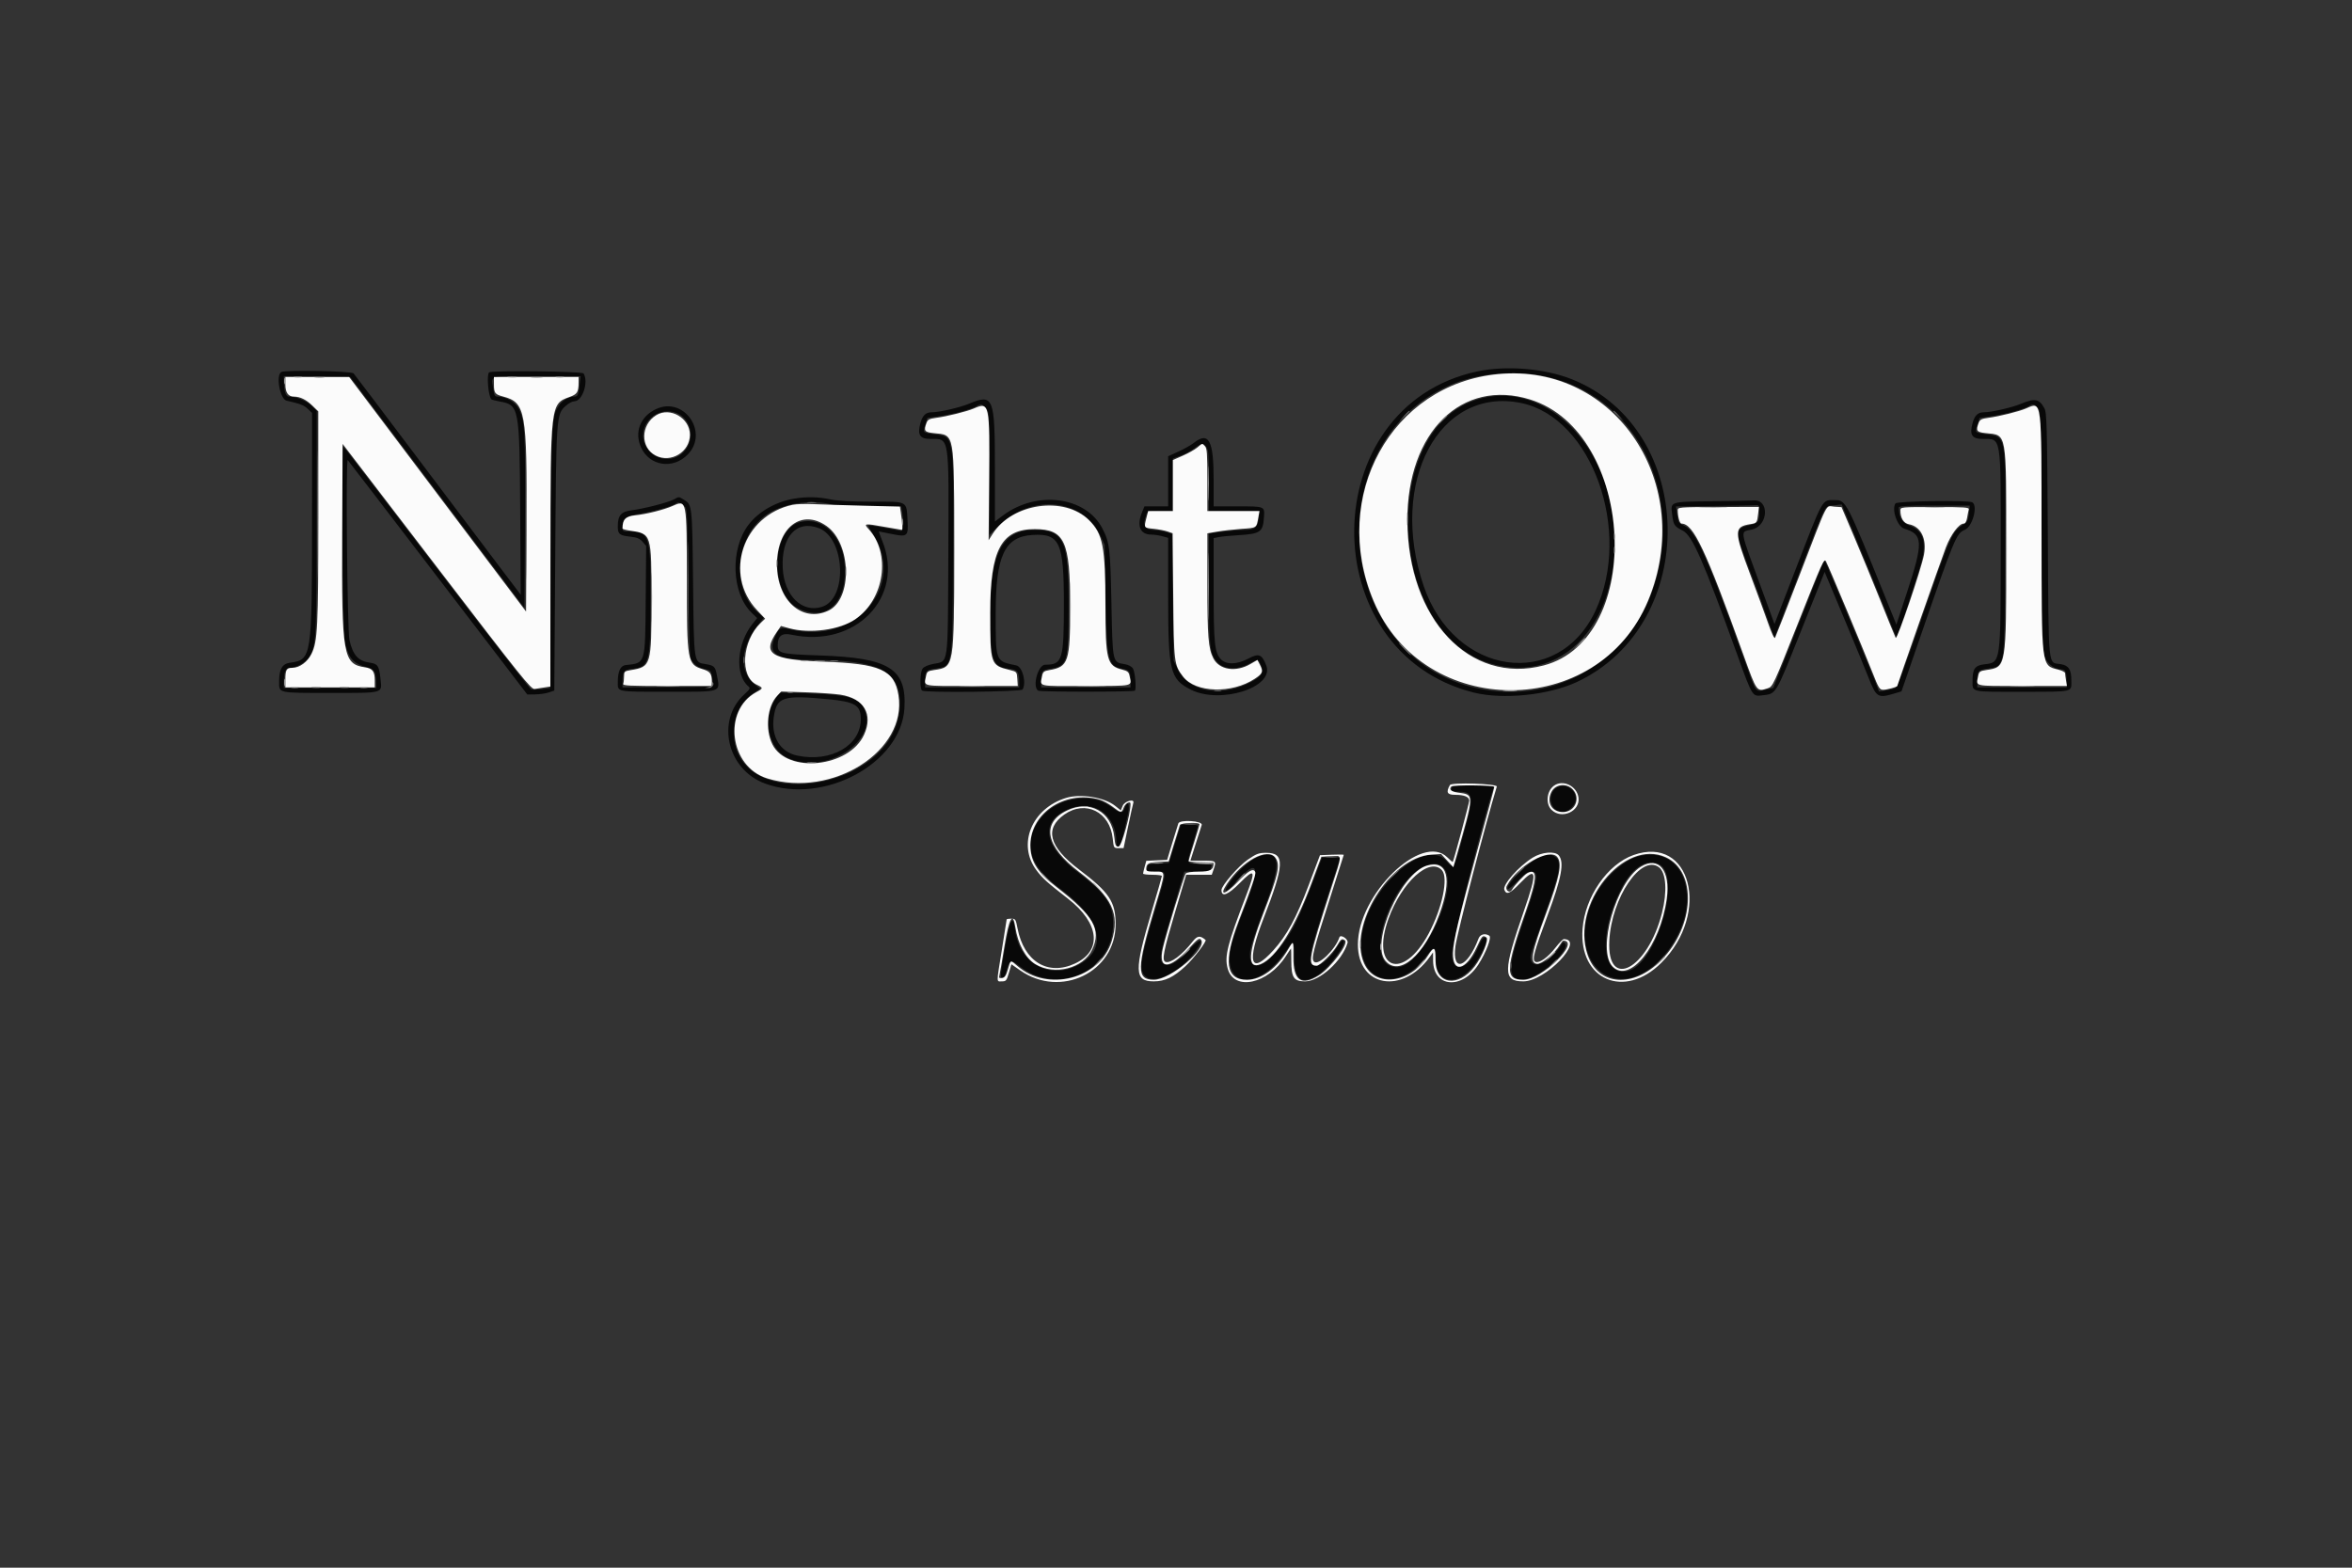 <svg id="svg" version="1.1" xmlns="http://www.w3.org/2000/svg" xmlns:xlink="http://www.w3.org/1999/xlink" width="400" height="266.667" viewBox="0, 0, 400,266.667"><rect x="0" y="0" width="400" height="266.667" fill="#333333" stroke="none"/><g id="svgg"><path id="path0" d="M251.200 63.189 C 223.672 69.079,223.215 110.896,250.603 117.795 C 255.575 119.047,263.366 118.257,268.165 116.013 C 289.162 106.196,288.630 73.021,267.339 64.517 C 262.698 62.663,256.170 62.126,251.200 63.189 M47.848 63.280 C 46.862 63.831,47.611 67.903,48.745 68.158 C 51.059 68.678,51.672 68.914,52.333 69.540 L 53.067 70.233 53.065 88.517 C 53.062 111.912,53.012 112.234,49.314 112.730 C 47.997 112.906,47.467 113.828,47.467 115.938 C 47.467 117.938,47.146 117.867,56.154 117.867 C 65.451 117.867,64.974 118.002,64.707 115.449 C 64.479 113.266,64.237 112.902,62.900 112.723 C 60.932 112.459,60.015 111.445,59.431 108.889 C 59.058 107.251,58.779 77.877,59.141 78.267 C 59.277 78.413,66.204 87.443,74.533 98.333 L 89.678 118.133 91.039 118.118 C 91.787 118.110,92.820 117.960,93.333 117.785 L 94.267 117.467 94.422 95.200 C 94.595 70.491,94.596 70.482,96.251 69.003 C 96.704 68.598,97.343 68.265,97.671 68.263 C 99.058 68.253,100.148 64.954,99.239 63.521 C 99.010 63.159,83.765 62.984,83.195 63.336 C 82.732 63.622,83.036 67.392,83.564 67.920 C 83.644 67.999,84.284 68.169,84.988 68.297 C 88.289 68.896,88.356 69.247,88.467 86.647 L 88.559 101.161 85.139 96.647 C 83.258 94.165,76.935 85.773,71.088 78.000 C 65.242 70.227,60.312 63.708,60.134 63.514 C 59.764 63.112,48.531 62.898,47.848 63.280 M261.942 63.864 C 276.468 66.397,285.377 80.795,282.143 96.513 C 279.050 111.548,264.954 120.562,250.320 116.863 C 226.357 110.807,224.265 74.445,247.347 65.204 C 251.467 63.555,257.167 63.031,261.942 63.864 M74.383 83.784 L 89.200 103.435 89.276 88.718 C 89.354 73.375,89.255 71.537,88.236 69.541 C 87.666 68.422,86.092 67.484,84.770 67.473 C 84.144 67.467,84.055 67.340,83.903 66.229 C 83.564 63.758,82.769 64.000,91.237 64.000 L 98.740 64.000 98.563 65.503 C 98.353 67.290,98.264 67.467,97.571 67.467 C 96.774 67.467,95.602 68.154,95.105 68.913 C 93.777 70.939,93.766 71.134,93.665 94.849 L 93.569 117.032 92.122 117.213 C 91.326 117.312,90.512 117.331,90.311 117.254 C 90.111 117.177,82.893 107.894,74.271 96.624 C 65.648 85.354,58.482 76.013,58.345 75.867 C 57.979 75.473,58.250 107.520,58.626 109.149 C 59.280 111.974,60.077 112.898,62.360 113.477 C 63.681 113.812,63.893 114.169,63.968 116.178 L 64.000 117.024 56.133 117.024 L 48.267 117.024 48.267 116.145 C 48.267 114.305,48.548 113.600,49.282 113.600 C 50.348 113.600,52.097 112.626,52.619 111.742 C 53.781 109.776,53.857 108.352,53.862 88.613 L 53.867 69.892 52.922 68.975 C 52.039 68.117,50.398 67.467,49.117 67.467 C 48.591 67.467,48.276 66.450,48.270 64.728 L 48.267 63.989 53.916 64.061 L 59.565 64.133 74.383 83.784 M251.537 67.862 C 234.492 72.644,235.843 107.419,253.282 112.806 C 266.785 116.977,277.114 103.824,274.020 86.400 C 271.721 73.456,261.534 65.057,251.537 67.862 M164.800 68.675 C 163.230 69.332,159.732 70.133,158.430 70.133 C 157.449 70.133,156.901 70.658,156.545 71.942 C 155.982 73.969,156.425 74.667,158.273 74.667 C 161.502 74.667,161.381 73.878,161.282 94.181 C 161.187 113.752,161.373 112.415,158.682 112.940 C 157.852 113.102,157.128 113.422,156.907 113.725 C 156.464 114.330,156.398 117.218,156.821 117.480 C 157.429 117.856,173.653 117.678,173.897 117.293 C 174.609 116.170,173.897 113.401,172.840 113.186 C 169.270 112.460,169.333 112.620,169.333 104.324 C 169.333 94.522,170.857 91.281,175.600 90.996 C 180.236 90.716,180.933 92.242,180.933 102.667 C 180.933 112.299,180.699 113.067,177.757 113.067 C 176.524 113.067,175.512 116.836,176.570 117.489 C 176.930 117.712,192.782 117.707,193.004 117.484 C 193.295 117.194,193.036 114.266,192.670 113.704 C 192.446 113.361,191.897 113.076,191.263 112.974 C 189.187 112.642,189.223 112.804,189.020 102.706 C 188.832 93.311,188.711 92.298,187.496 89.922 C 184.697 84.446,176.311 83.349,170.542 87.703 L 169.200 88.716 169.200 79.491 C 169.200 67.553,168.949 66.937,164.800 68.675 M343.733 68.675 C 342.164 69.332,338.665 70.133,337.364 70.133 C 336.382 70.133,335.835 70.658,335.478 71.942 C 334.915 73.969,335.358 74.667,337.207 74.667 C 340.396 74.667,340.268 73.887,340.260 93.306 C 340.253 112.934,340.288 112.683,337.487 112.999 C 335.893 113.178,335.467 113.765,335.467 115.777 C 335.467 117.790,334.980 117.680,343.880 117.671 C 352.790 117.661,352.267 117.780,352.267 115.777 C 352.267 113.880,351.822 113.192,350.455 112.973 C 348.250 112.621,348.417 114.294,348.267 90.972 C 348.144 71.860,348.097 70.201,347.664 69.408 C 346.815 67.855,346.038 67.710,343.733 68.675 M258.720 68.559 C 270.731 71.046,277.644 90.369,271.351 103.867 C 264.992 117.506,247.355 114.983,242.124 99.685 C 236.073 81.991,244.775 65.672,258.720 68.559 M167.714 69.503 C 168.252 70.186,168.267 70.488,168.267 80.604 L 168.267 91.003 169.797 89.484 C 175.398 83.928,184.171 84.771,187.156 91.153 L 187.863 92.667 188.021 101.733 C 188.207 112.442,188.415 113.310,190.909 113.768 C 192.094 113.985,192.257 114.223,192.262 115.733 L 192.266 116.933 184.666 116.933 L 177.066 116.933 177.071 115.733 C 177.076 114.206,177.238 113.985,178.495 113.787 C 181.567 113.302,181.733 112.745,181.733 102.933 C 181.733 91.874,180.954 90.158,175.924 90.139 C 170.472 90.118,168.410 94.029,168.405 104.400 C 168.401 112.538,168.734 113.448,171.844 113.798 C 173.085 113.938,173.333 114.344,173.333 116.233 L 173.333 116.933 165.333 116.933 L 157.333 116.933 157.337 115.733 C 157.343 114.183,157.499 113.984,158.885 113.768 C 162.138 113.260,161.986 114.191,162.082 94.133 C 162.181 73.415,162.331 74.324,158.748 73.838 C 156.922 73.590,156.931 73.601,157.370 72.226 L 157.733 71.089 159.894 70.783 C 162.073 70.473,165.394 69.564,166.133 69.073 C 166.767 68.653,167.122 68.750,167.714 69.503 M346.559 69.361 C 347.046 69.900,347.072 70.738,347.200 90.361 C 347.324 109.403,347.367 110.876,347.821 111.913 C 348.316 113.044,349.491 113.867,350.612 113.867 C 351.254 113.867,351.467 114.352,351.467 115.822 L 351.467 116.933 343.867 116.933 L 336.267 116.933 336.271 115.733 C 336.276 114.181,336.432 113.984,337.833 113.765 C 341.099 113.255,340.919 114.365,341.016 94.133 C 341.115 73.415,341.264 74.324,337.682 73.838 C 335.855 73.590,335.864 73.601,336.303 72.226 L 336.667 71.089 338.827 70.783 C 341.006 70.473,344.328 69.564,345.067 69.073 C 345.665 68.677,345.997 68.741,346.559 69.361 M111.600 69.572 C 108.894 70.825,107.838 73.526,109.035 76.133 C 110.490 79.303,114.494 79.884,116.985 77.288 C 120.595 73.524,116.314 67.390,111.600 69.572 M114.682 70.133 C 117.307 70.862,118.310 74.195,116.597 76.495 C 114.868 78.815,111.326 78.540,109.884 75.974 C 108.125 72.845,111.157 69.154,114.682 70.133 M203.008 75.349 C 202.536 75.722,201.366 76.382,200.408 76.816 L 198.667 77.605 198.667 81.869 L 198.667 86.133 196.653 86.133 L 194.639 86.133 194.253 87.058 C 193.272 89.406,193.874 90.932,195.782 90.935 C 196.269 90.936,197.117 91.061,197.667 91.214 L 198.667 91.492 198.667 101.564 C 198.667 114.131,198.997 115.501,202.457 117.282 C 207.482 119.868,216.774 116.936,215.353 113.214 C 214.613 111.278,214.095 111.073,212.327 112.016 C 210.356 113.068,208.524 113.105,207.605 112.114 C 206.565 110.991,206.400 109.358,206.400 100.154 L 206.400 91.533 207.267 91.360 C 207.743 91.264,209.213 91.121,210.533 91.042 C 214.414 90.811,214.810 90.524,214.969 87.827 C 215.069 86.134,215.067 86.133,210.518 86.133 L 206.400 86.133 206.400 81.506 C 206.400 74.882,205.553 73.344,203.008 75.349 M205.185 76.059 C 205.526 76.546,205.600 77.572,205.600 81.793 L 205.600 86.933 209.901 86.933 L 214.203 86.933 214.062 88.184 C 213.887 89.730,213.385 90.133,211.634 90.133 C 210.902 90.133,209.245 90.269,207.951 90.435 L 205.600 90.736 205.600 99.888 C 205.600 110.152,205.727 111.264,207.055 112.672 C 208.206 113.893,210.371 113.999,212.374 112.933 C 213.982 112.078,214.001 112.081,214.481 113.267 C 214.995 114.535,214.368 115.316,211.974 116.390 C 207.131 118.564,202.101 117.494,200.344 113.915 L 199.600 112.400 199.467 101.608 L 199.333 90.817 198.267 90.495 C 197.680 90.319,196.820 90.165,196.355 90.154 C 194.664 90.113,194.254 89.386,194.927 87.617 C 195.176 86.962,195.275 86.933,197.327 86.933 L 199.467 86.933 199.467 82.463 L 199.467 77.992 200.752 77.535 C 201.459 77.284,202.509 76.724,203.085 76.291 C 204.363 75.331,204.652 75.299,205.185 76.059 M114.575 84.966 C 113.628 85.479,109.445 86.550,107.390 86.805 C 105.619 87.026,105.067 87.679,105.067 89.554 C 105.067 90.852,105.353 91.085,107.200 91.289 C 108.333 91.414,108.806 91.611,109.279 92.155 L 109.892 92.859 109.813 102.096 C 109.718 113.061,109.809 112.769,106.407 113.130 C 105.537 113.222,105.076 114.186,105.071 115.918 C 105.065 117.762,104.590 117.666,113.658 117.666 C 122.993 117.666,122.492 117.846,121.885 114.701 C 121.631 113.385,121.417 113.191,119.968 112.959 C 117.971 112.640,118.017 112.948,117.867 99.079 C 117.723 85.822,117.724 85.837,116.269 84.977 C 115.381 84.453,115.520 84.454,114.575 84.966 M135.088 84.816 C 131.943 85.342,129.014 87.014,127.301 89.260 C 124.137 93.408,124.405 100.915,127.834 104.236 L 128.767 105.139 127.996 106.103 C 125.288 109.490,124.938 114.812,127.295 116.769 C 127.641 117.056,127.550 117.234,126.628 118.067 C 121.724 122.497,123.621 130.874,130.070 133.269 C 140.067 136.982,153.271 129.865,153.815 120.472 C 154.204 113.750,151.238 111.894,139.467 111.495 C 132.751 111.267,132.267 111.150,132.267 109.753 C 132.267 108.153,132.980 107.613,134.629 107.967 C 145.477 110.293,153.914 101.587,150.059 92.044 C 149.694 91.140,149.429 90.400,149.469 90.400 C 149.510 90.400,150.461 90.590,151.584 90.822 C 154.326 91.389,154.502 91.243,154.344 88.542 C 154.146 85.161,154.471 85.333,148.324 85.333 C 144.695 85.333,142.488 85.211,141.200 84.938 C 139.179 84.510,137.156 84.469,135.088 84.816 M291.162 85.266 C 283.914 85.354,284.100 85.292,284.380 87.534 C 284.602 89.312,284.755 89.544,286.165 90.254 C 287.800 91.077,289.602 95.175,295.480 111.440 C 298.046 118.541,298.012 118.487,299.694 118.279 C 302.127 117.979,301.860 118.420,306.277 107.376 L 310.312 97.285 313.537 104.976 C 315.310 109.206,317.207 113.807,317.752 115.200 C 319.087 118.616,319.364 118.798,322.042 118.002 L 323.381 117.605 326.395 108.869 C 332.429 91.381,332.700 90.727,334.168 90.119 C 335.453 89.587,336.411 86.050,335.434 85.447 C 334.811 85.062,322.628 85.233,322.360 85.631 C 321.660 86.667,322.680 89.578,323.867 89.933 C 327.066 90.890,327.121 92.231,324.308 100.790 L 322.514 106.247 320.687 101.724 C 314.107 85.435,313.917 85.064,312.149 85.071 C 309.771 85.079,310.264 84.202,305.059 97.677 L 301.785 106.153 299.805 100.743 C 295.661 89.423,295.857 90.592,298.016 90.057 C 300.756 89.377,300.939 84.905,298.218 85.128 C 297.805 85.162,294.630 85.224,291.162 85.266 M116.555 86.293 C 116.865 86.666,116.957 88.986,117.067 99.174 C 117.160 107.874,117.293 111.761,117.509 112.136 C 118.034 113.050,118.784 113.577,119.878 113.805 C 120.894 114.016,120.937 114.068,121.118 115.336 C 121.358 117.012,122.229 116.835,113.490 116.888 L 105.867 116.933 105.870 116.000 C 105.877 114.222,106.069 113.943,107.386 113.795 C 110.471 113.447,110.621 112.899,110.646 101.925 C 110.671 90.949,110.488 90.400,106.795 90.400 C 105.922 90.400,105.867 90.347,105.867 89.518 C 105.867 88.135,106.300 87.840,109.052 87.351 C 111.605 86.898,114.601 86.017,115.041 85.591 C 115.323 85.319,116.011 85.638,116.555 86.293 M141.627 85.874 C 142.123 86.017,144.945 86.133,147.897 86.133 L 153.264 86.133 153.429 87.133 C 153.766 89.173,153.647 90.450,153.133 90.293 C 152.614 90.134,148.070 89.333,147.686 89.333 C 147.551 89.333,147.819 89.883,148.282 90.555 C 154.346 99.369,145.739 109.718,134.536 107.083 C 132.753 106.663,132.543 106.746,131.891 108.119 C 130.396 111.271,131.925 112.245,138.400 112.265 C 149.905 112.300,153.397 114.260,153.003 120.459 C 152.097 134.734,124.787 138.697,124.801 124.552 C 124.804 121.716,125.979 119.349,128.071 117.964 L 129.283 117.160 128.377 116.437 C 125.617 114.235,125.864 110.149,128.994 106.209 L 129.888 105.084 128.813 104.114 C 124.367 100.097,125.038 91.537,130.098 87.735 C 132.875 85.648,137.971 84.826,141.627 85.874 M299.196 87.133 C 299.191 88.758,299.029 88.983,297.641 89.294 C 295.058 89.875,295.021 90.326,297.111 95.783 C 297.859 97.736,299.211 101.398,300.115 103.922 L 301.758 108.512 305.988 97.522 C 310.836 84.926,310.204 86.163,311.895 85.963 L 313.216 85.806 316.253 93.103 C 317.923 97.116,320.002 102.200,320.874 104.400 C 321.746 106.600,322.496 108.439,322.540 108.487 C 322.651 108.609,326.267 97.580,326.808 95.467 C 327.663 92.130,327.030 90.207,324.819 89.422 C 323.514 88.958,322.934 88.013,322.933 86.349 C 322.933 86.072,324.176 86.000,328.961 86.000 L 334.988 86.000 334.861 87.323 C 334.766 88.317,334.582 88.748,334.125 89.056 C 331.854 90.585,331.979 90.305,326.299 106.648 C 323.596 114.424,322.616 116.940,322.235 117.080 C 321.959 117.182,321.245 117.347,320.648 117.448 L 319.563 117.631 318.807 115.682 C 317.932 113.428,311.810 98.686,310.874 96.581 L 310.243 95.162 305.911 106.094 L 301.580 117.027 300.210 117.320 C 298.483 117.691,298.729 118.037,296.711 112.400 C 290.559 95.217,288.413 90.377,286.560 89.497 C 285.433 88.962,285.448 88.986,285.218 87.405 L 285.035 86.143 291.518 86.066 C 295.083 86.024,298.270 85.962,298.600 85.928 C 299.147 85.872,299.200 85.978,299.196 87.133 M136.133 88.786 C 131.130 89.970,130.827 100.963,135.729 103.464 C 140.480 105.888,144.095 102.593,143.661 96.234 C 143.316 91.188,139.970 87.877,136.133 88.786 M139.249 89.835 C 143.745 91.549,144.193 101.772,139.836 103.210 C 136.432 104.333,133.364 101.347,133.119 96.671 C 132.837 91.305,135.453 88.388,139.249 89.835 M131.767 119.056 C 129.691 122.330,130.721 127.327,133.782 128.834 C 140.352 132.069,149.794 125.928,146.846 120.338 C 145.962 118.662,143.899 118.145,137.285 117.938 L 132.569 117.791 131.767 119.056 M140.862 118.939 C 145.425 119.371,146.400 119.967,146.400 122.322 C 146.400 126.814,141.339 129.726,135.603 128.534 C 132.674 127.926,131.091 125.302,131.601 121.902 C 132.105 118.539,133.144 118.207,140.862 118.939 M246.856 134.133 C 246.734 134.599,246.848 134.667,247.746 134.667 C 250.662 134.667,250.738 135.136,248.909 141.862 C 247.256 147.944,247.262 147.935,245.992 146.467 C 242.367 142.277,232.418 151.239,231.558 159.469 C 230.765 167.050,237.728 169.127,242.497 162.733 C 243.908 160.842,244.245 160.899,244.186 163.016 C 244.060 167.558,248.239 167.939,251.064 163.643 C 252.477 161.494,253.204 159.467,252.560 159.467 C 252.205 159.467,251.887 159.897,251.452 160.971 C 249.826 164.975,246.933 165.794,246.933 162.250 C 246.933 160.409,252.680 137.535,254.020 134.045 C 254.174 133.643,253.842 133.600,250.593 133.600 C 247.220 133.600,246.987 133.633,246.856 134.133 M264.388 134.255 C 263.019 135.623,263.900 138.133,265.749 138.133 C 266.768 138.133,268.000 136.893,268.000 135.867 C 268.000 134.025,265.661 132.981,264.388 134.255 M182.225 136.011 C 178.706 136.707,175.742 139.659,175.313 142.895 C 174.923 145.837,176.446 148.295,180.573 151.383 C 187.338 156.445,188.461 161.389,183.464 164.109 C 178.549 166.784,173.299 163.889,172.616 158.128 C 172.220 154.778,171.473 157.022,170.286 165.133 C 170.017 166.969,170.760 166.899,171.205 165.046 C 171.619 163.319,171.984 163.202,173.391 164.342 C 179.536 169.319,188.816 165.495,189.278 157.796 C 189.501 154.086,188.275 152.136,183.416 148.468 C 177.661 144.124,176.809 139.992,181.226 137.854 C 185.714 135.681,189.867 138.341,189.867 143.389 C 189.867 144.863,190.627 143.937,191.061 141.933 C 191.308 140.797,191.664 139.177,191.853 138.333 C 192.193 136.810,191.769 135.961,191.341 137.309 C 190.989 138.420,190.555 138.427,189.119 137.348 C 187.180 135.891,184.984 135.465,182.225 136.011 M199.809 143.533 L 198.785 146.800 196.992 146.879 C 196.007 146.922,195.200 147.062,195.200 147.190 C 195.200 147.318,195.127 147.613,195.038 147.845 C 194.901 148.201,195.129 148.267,196.505 148.267 C 198.527 148.267,198.517 147.889,196.662 154.049 C 193.887 163.268,193.608 165.147,194.867 166.140 C 196.683 167.573,201.365 164.932,203.786 161.108 C 204.809 159.493,203.957 159.703,202.343 161.464 C 200.199 163.804,198.563 164.658,197.761 163.857 C 197.068 163.164,197.218 162.349,199.364 155.133 L 201.407 148.267 203.637 148.267 C 204.863 148.267,205.867 148.156,205.867 148.022 C 205.867 147.887,205.940 147.587,206.029 147.355 C 206.167 146.993,205.903 146.933,204.178 146.933 C 201.677 146.933,201.748 147.109,202.828 143.600 C 203.325 141.987,203.732 140.577,203.732 140.467 C 203.733 140.357,203.081 140.267,202.283 140.267 L 200.833 140.267 199.809 143.533 M214.267 145.620 C 213.003 145.996,210.913 147.736,209.530 149.562 C 207.834 151.802,208.217 152.229,210.063 150.157 C 213.988 145.751,214.508 147.158,211.644 154.431 C 210.685 156.867,209.701 159.627,209.457 160.564 C 207.533 167.966,213.816 168.876,218.613 161.889 C 219.980 159.898,220.121 159.999,220.128 162.971 C 220.136 166.712,221.350 167.594,224.121 165.872 C 226.023 164.690,229.187 160.404,228.479 159.967 C 228.271 159.838,227.906 160.211,227.438 161.030 C 226.515 162.647,224.732 164.267,223.875 164.267 C 222.183 164.267,222.410 162.885,225.834 152.333 L 227.932 145.867 226.389 145.867 L 224.847 145.867 224.119 147.800 C 220.793 156.631,219.707 158.810,217.125 161.834 C 214.325 165.113,212.259 165.077,212.612 161.756 C 212.692 161.007,213.678 158.011,214.815 155.067 C 217.985 146.857,217.851 144.552,214.267 145.620 M261.733 145.833 C 259.856 146.692,256.006 150.563,256.398 151.197 C 256.491 151.347,257.252 150.749,258.090 149.868 C 259.220 148.681,259.801 148.267,260.335 148.267 C 261.830 148.267,261.662 149.291,258.824 157.461 C 256.240 164.902,256.400 167.055,259.499 166.559 C 262.087 166.145,267.177 161.462,266.146 160.443 C 265.908 160.208,265.763 160.258,265.541 160.652 C 263.965 163.447,260.815 165.083,260.377 163.335 C 260.184 162.567,260.095 162.857,262.832 155.274 C 265.332 148.345,265.639 146.564,264.474 145.748 C 263.707 145.211,263.047 145.232,261.733 145.833 M278.725 145.631 C 276.155 146.239,272.683 149.438,271.112 152.645 C 265.958 163.172,274.401 171.283,282.248 163.343 C 289.971 155.529,287.586 143.537,278.725 145.631 M281.983 146.927 C 286.260 148.553,281.713 164.271,276.693 165.213 C 272.428 166.013,271.844 159.111,275.536 151.539 C 277.360 147.798,279.759 146.081,281.983 146.927 M245.479 147.588 C 248.434 150.543,241.946 164.533,237.619 164.533 C 234.113 164.533,233.758 159.725,236.804 153.490 C 239.259 148.464,243.482 145.591,245.479 147.588 " stroke="none" fill="#080808" fill-rule="evenodd"></path><path id="path1" d="M254.800 63.632 C 236.635 65.350,226.146 84.434,233.597 102.208 C 242.097 122.484,271.835 122.480,280.276 102.202 C 288.498 82.452,274.816 61.738,254.800 63.632 M48.534 65.381 C 48.533 66.782,49.015 67.467,50.002 67.467 C 51.039 67.467,52.075 67.975,53.133 69.003 L 54.133 69.975 54.133 87.901 C 54.133 106.698,54.016 109.089,52.985 111.200 C 52.301 112.603,50.945 113.600,49.722 113.600 C 48.715 113.600,48.533 113.919,48.533 115.688 L 48.533 116.933 56.133 116.933 L 63.733 116.933 63.733 115.718 C 63.733 114.218,63.351 113.707,62.088 113.519 C 58.347 112.963,58.098 111.524,58.194 91.020 L 58.267 75.507 74.265 96.401 C 88.772 115.347,90.325 117.285,90.931 117.192 C 91.299 117.135,92.050 117.019,92.600 116.932 L 93.600 116.776 93.605 95.121 C 93.610 68.832,93.629 68.675,96.803 67.547 C 98.178 67.059,98.390 66.730,98.396 65.067 L 98.400 64.133 91.200 64.133 L 84.000 64.133 84.004 65.333 C 84.009 66.882,84.158 67.081,85.600 67.463 C 89.383 68.466,89.647 69.953,89.543 89.681 L 89.467 104.028 74.425 84.081 L 59.384 64.133 53.959 64.133 L 48.534 64.133 48.534 65.381 M260.271 67.971 C 278.084 73.563,279.838 108.630,262.533 113.194 C 249.957 116.511,239.410 105.292,239.348 88.533 C 239.293 73.485,248.624 64.314,260.271 67.971 M165.623 69.483 C 164.449 69.992,161.064 70.836,159.250 71.071 C 158.074 71.223,157.790 71.367,157.583 71.911 C 157.064 73.277,157.224 73.514,158.776 73.674 C 162.422 74.051,162.267 73.171,162.267 93.467 C 162.267 113.700,162.307 113.460,158.850 113.979 C 157.791 114.137,157.644 114.246,157.498 114.978 C 157.128 116.828,156.502 116.690,165.212 116.684 L 173.091 116.678 173.012 115.472 C 172.934 114.279,172.921 114.264,171.706 113.964 C 168.441 113.158,168.399 113.034,168.404 104.133 C 168.409 93.505,170.299 89.990,176.000 90.005 C 181.066 90.018,182.000 92.052,182.000 103.067 C 182.000 112.651,181.741 113.436,178.385 114.002 C 177.545 114.145,177.368 114.295,177.230 114.985 C 176.857 116.851,176.253 116.712,184.667 116.688 C 193.042 116.664,192.466 116.796,192.105 114.991 C 191.969 114.310,191.767 114.138,190.828 113.901 C 188.257 113.254,188.004 112.274,187.999 102.933 C 187.995 93.025,187.565 90.805,185.197 88.471 C 180.982 84.316,172.143 85.581,168.820 90.814 L 168.133 91.895 168.220 81.763 C 168.333 68.621,168.272 68.333,165.623 69.483 M344.556 69.483 C 343.382 69.992,339.997 70.836,338.183 71.071 C 337.008 71.223,336.723 71.367,336.516 71.911 C 335.997 73.277,336.157 73.514,337.710 73.674 C 341.355 74.051,341.200 73.171,341.200 93.467 C 341.200 113.700,341.240 113.460,337.783 113.979 C 336.724 114.137,336.578 114.246,336.431 114.978 C 336.063 116.820,335.468 116.684,343.892 116.684 L 351.518 116.684 351.362 115.742 C 351.276 115.224,351.205 114.664,351.203 114.498 C 351.201 114.332,350.685 114.067,350.056 113.909 C 347.137 113.174,347.203 113.710,347.201 90.617 C 347.200 67.633,347.283 68.299,344.556 69.483 M111.600 70.629 C 108.936 72.275,108.879 76.128,111.498 77.483 C 114.105 78.831,117.335 76.873,117.332 73.947 C 117.330 71.117,113.964 69.169,111.600 70.629 M203.600 76.141 C 203.160 76.502,202.050 77.124,201.133 77.524 L 199.467 78.252 199.467 82.593 L 199.467 86.933 197.365 86.933 L 195.263 86.933 194.965 88.118 C 194.539 89.809,194.517 89.775,196.200 89.952 C 197.043 90.040,198.115 90.246,198.581 90.409 L 199.429 90.706 199.527 101.286 C 199.633 112.750,199.673 113.089,201.191 115.079 C 203.309 117.856,209.491 118.045,213.404 115.453 C 214.774 114.545,214.879 114.250,214.257 113.048 L 213.847 112.256 212.670 112.946 C 210.193 114.397,207.366 113.970,206.356 111.992 C 205.495 110.306,205.333 108.326,205.333 99.458 L 205.333 90.721 207.019 90.428 C 207.946 90.266,209.804 90.056,211.147 89.961 C 213.790 89.773,213.675 89.855,214.015 87.933 L 214.193 86.933 209.763 86.933 L 205.333 86.933 205.333 81.619 C 205.333 77.143,205.267 76.239,204.914 75.886 C 204.410 75.382,204.564 75.352,203.600 76.141 M114.400 86.060 C 112.951 86.707,109.905 87.471,108.069 87.649 C 106.406 87.810,105.882 88.347,105.868 89.903 C 105.867 89.996,106.437 90.157,107.133 90.259 C 110.811 90.801,110.800 90.768,110.800 102.000 C 110.800 113.211,110.740 113.415,107.267 113.992 C 106.198 114.169,106.133 114.231,106.133 115.068 C 106.133 115.557,106.070 116.122,105.992 116.325 C 105.873 116.634,107.087 116.694,113.458 116.689 L 121.067 116.683 121.063 116.008 C 121.055 114.598,120.793 114.226,119.534 113.841 C 116.897 113.035,116.814 112.571,116.806 98.503 C 116.799 84.967,116.803 84.987,114.400 86.060 M134.800 85.868 C 126.331 87.674,122.975 97.683,128.781 103.821 L 130.124 105.242 129.350 105.984 C 126.186 109.016,125.780 115.077,128.650 116.446 C 129.828 117.007,129.828 117.089,128.649 117.724 C 122.843 120.851,124.060 130.458,130.510 132.417 C 141.622 135.793,154.337 127.710,152.797 118.250 C 152.098 113.952,149.732 112.899,139.987 112.546 C 131.086 112.224,129.532 111.220,132.130 107.471 L 132.816 106.482 134.208 106.864 C 137.742 107.832,142.844 107.138,145.470 105.331 C 150.451 101.904,151.564 94.110,147.668 89.934 C 146.841 89.049,147.096 89.016,150.289 89.596 C 151.890 89.887,153.279 90.127,153.375 90.129 C 153.540 90.133,153.462 88.899,153.178 87.021 L 153.051 86.176 146.859 86.020 C 143.453 85.935,139.587 85.814,138.267 85.753 C 136.947 85.691,135.387 85.743,134.800 85.868 M285.334 86.833 C 285.333 87.899,285.666 89.067,285.971 89.067 C 287.989 89.067,290.049 93.438,296.530 111.467 C 298.781 117.728,298.758 117.697,300.629 117.079 C 301.503 116.791,301.574 116.637,305.861 105.816 C 309.869 95.696,310.232 94.896,310.543 95.490 C 311.014 96.388,316.998 110.694,318.424 114.332 C 319.502 117.080,319.658 117.330,320.294 117.332 C 320.904 117.333,322.667 116.853,322.667 116.685 C 322.667 116.500,330.211 94.982,330.927 93.126 C 331.784 90.903,333.153 89.067,333.953 89.067 C 334.234 89.067,334.432 88.731,334.545 88.067 C 334.637 87.517,334.762 86.883,334.822 86.660 C 334.918 86.304,334.195 86.252,329.066 86.252 C 323.261 86.252,323.200 86.258,323.200 86.820 C 323.200 88.131,323.739 89.008,324.651 89.179 C 326.680 89.560,327.708 91.633,327.210 94.340 C 326.768 96.745,322.627 108.932,322.397 108.505 C 322.287 108.300,321.140 105.493,319.848 102.267 C 318.556 99.040,316.528 94.120,315.342 91.333 L 313.187 86.267 311.943 86.186 C 310.416 86.087,311.079 84.784,306.136 97.600 C 303.902 103.393,301.987 108.293,301.881 108.488 C 301.764 108.704,301.292 107.710,300.679 105.955 C 300.124 104.366,298.767 100.667,297.664 97.733 C 294.864 90.289,294.866 89.610,297.690 89.156 C 298.796 88.978,298.829 88.932,299.013 87.312 L 299.137 86.224 292.235 86.246 C 285.383 86.267,285.334 86.271,285.334 86.833 M140.572 89.479 C 144.808 92.467,145.018 101.910,140.893 103.868 C 136.438 105.982,132.132 102.126,132.136 96.028 C 132.141 89.723,136.320 86.479,140.572 89.479 M142.931 118.167 C 146.942 118.795,148.534 121.491,146.951 124.976 C 144.425 130.540,133.867 131.651,131.359 126.618 C 130.086 124.063,130.478 120.128,132.183 118.348 L 132.872 117.629 137.036 117.762 C 139.326 117.836,141.979 118.018,142.931 118.167 M246.586 133.533 C 245.884 134.784,246.107 135.200,247.479 135.200 C 249.016 135.200,249.867 135.551,249.867 136.184 C 249.867 136.583,247.222 146.436,247.067 146.612 C 247.029 146.655,246.620 146.312,246.158 145.850 C 241.839 141.531,230.933 152.141,230.933 160.661 C 230.933 167.895,238.500 169.221,243.139 162.800 L 243.716 162.000 243.725 163.413 C 243.752 167.973,248.648 168.392,251.420 164.073 C 252.739 162.018,253.718 159.439,253.285 159.164 C 252.542 158.693,251.727 158.916,251.443 159.667 C 249.550 164.681,246.897 165.545,247.525 160.942 C 247.838 158.643,252.729 139.773,254.560 133.800 C 254.710 133.308,246.860 133.045,246.586 133.533 M264.244 133.675 C 263.030 134.607,262.828 136.719,263.855 137.745 C 265.569 139.460,268.767 138.016,268.452 135.669 C 268.185 133.679,265.745 132.523,264.244 133.675 M254.133 133.848 C 254.133 133.985,252.927 138.498,251.453 143.878 C 248.026 156.381,247.163 160.000,247.110 162.087 C 247.019 165.655,249.331 165.082,251.176 161.078 C 252.076 159.127,252.151 159.051,252.782 159.450 C 253.265 159.756,252.085 162.698,250.808 164.372 C 247.990 168.067,244.133 167.480,244.133 163.356 C 244.133 161.008,243.906 160.870,242.832 162.564 C 239.804 167.341,233.859 168.055,231.987 163.867 C 229.166 157.552,236.411 145.828,243.412 145.378 L 245.090 145.270 246.129 146.396 L 247.169 147.522 247.576 146.094 C 250.797 134.788,250.783 135.231,247.933 134.818 C 246.765 134.648,246.360 134.262,246.844 133.778 C 247.123 133.499,254.133 133.567,254.133 133.848 M267.474 134.274 C 268.880 135.772,267.861 138.133,265.808 138.133 C 263.891 138.133,262.944 136.451,263.861 134.678 C 264.537 133.371,266.427 133.160,267.474 134.274 M181.333 135.716 C 175.472 137.505,172.956 143.626,176.268 148.035 C 177.311 149.422,178.022 150.063,181.660 152.895 C 186.990 157.043,187.488 161.724,182.831 163.893 C 178.205 166.047,174.149 163.575,173.054 157.933 C 172.747 156.351,172.692 156.267,171.965 156.267 C 171.544 156.267,171.200 156.324,171.200 156.393 C 171.200 156.463,170.840 158.746,170.400 161.467 C 169.434 167.443,169.435 166.933,170.381 166.933 C 171.098 166.933,171.197 166.813,171.585 165.478 L 172.008 164.022 173.497 165.065 C 180.386 169.891,189.739 165.363,189.731 157.206 C 189.727 153.392,188.662 151.801,183.492 147.885 C 178.392 144.024,177.583 140.964,181.022 138.547 C 184.608 136.027,188.764 138.093,189.238 142.631 C 189.408 144.251,189.418 144.267,190.247 144.267 L 191.084 144.267 191.850 140.600 C 192.271 138.583,192.670 136.783,192.736 136.600 C 193.027 135.798,191.275 136.242,190.938 137.057 L 190.610 137.847 189.638 137.067 C 187.849 135.632,183.778 134.970,181.333 135.716 M186.994 136.012 C 187.540 136.164,188.531 136.703,189.196 137.211 C 190.666 138.333,190.739 138.338,191.118 137.333 C 191.381 136.638,192.263 136.178,192.269 136.733 C 192.285 138.441,190.735 144.000,190.243 144.000 C 189.745 144.000,189.655 143.801,189.505 142.364 C 189.058 138.086,185.323 136.000,181.459 137.870 C 177.042 140.009,177.820 143.985,183.503 148.304 C 189.141 152.589,190.492 155.455,189.061 160.090 C 187.076 166.516,178.172 168.830,172.979 164.271 C 171.818 163.252,171.895 163.220,171.399 164.933 C 171.101 165.964,170.878 166.287,170.415 166.355 C 169.944 166.425,169.847 166.340,169.957 165.955 C 170.034 165.686,170.424 163.457,170.823 161.000 C 171.609 156.165,172.250 155.003,172.662 157.667 C 173.111 160.576,174.412 162.995,176.068 164.002 C 179.330 165.986,184.256 164.728,185.744 161.531 C 187.338 158.107,186.024 155.791,179.725 150.920 C 176.568 148.478,175.383 146.711,175.243 144.231 C 174.922 138.537,180.936 134.330,186.994 136.012 M200.394 140.067 C 200.327 140.250,199.872 141.720,199.383 143.333 L 198.493 146.267 196.723 146.345 L 194.952 146.424 194.677 147.412 C 194.526 147.955,194.402 148.490,194.401 148.600 C 194.401 148.710,195.120 148.800,196.000 148.800 C 196.880 148.800,197.600 148.895,197.600 149.011 C 197.600 149.127,196.824 151.826,195.875 155.009 C 192.839 165.194,192.889 166.933,196.224 166.933 C 198.112 166.933,199.575 166.232,201.604 164.353 C 202.991 163.069,205.271 160.093,205.026 159.885 C 204.087 159.086,203.624 159.145,202.825 160.165 C 201.034 162.453,199.048 163.937,198.208 163.615 C 197.562 163.366,197.865 161.817,199.894 154.990 L 201.733 148.804 203.907 148.802 L 206.081 148.800 206.374 147.960 C 206.903 146.441,206.855 146.400,204.557 146.400 L 202.448 146.400 203.312 143.667 C 203.788 142.163,204.265 140.663,204.373 140.333 C 204.604 139.628,200.652 139.363,200.394 140.067 M203.998 140.200 C 203.998 140.310,203.580 141.720,203.070 143.333 C 202.559 144.947,202.140 146.357,202.138 146.467 C 202.135 146.577,203.093 146.667,204.267 146.667 C 205.440 146.667,206.400 146.719,206.400 146.783 C 206.400 147.946,205.861 148.267,203.906 148.267 C 202.651 148.267,201.832 148.388,201.657 148.600 C 201.358 148.964,198.372 158.684,197.778 161.230 C 196.909 164.956,198.847 165.000,202.196 161.331 C 203.662 159.725,203.966 159.504,204.247 159.843 C 205.422 161.259,199.095 166.647,196.241 166.661 C 193.255 166.675,193.278 164.761,196.389 154.421 C 198.331 147.967,198.332 148.267,196.384 148.267 C 195.179 148.267,194.934 148.188,194.937 147.800 C 194.945 146.920,195.345 146.695,197.054 146.614 L 198.760 146.533 199.650 143.600 C 200.139 141.987,200.594 140.517,200.661 140.333 C 200.794 139.971,204.001 139.843,203.998 140.200 M212.232 146.209 C 210.639 147.299,207.733 150.644,207.733 151.388 C 207.733 152.668,208.823 152.255,210.846 150.208 C 213.402 147.621,213.604 147.970,211.986 152.176 C 208.739 160.617,208.221 162.649,208.782 164.734 C 209.835 168.644,215.613 167.425,218.680 162.646 C 219.143 161.924,219.541 161.333,219.565 161.333 C 219.588 161.333,219.607 162.271,219.607 163.417 C 219.607 166.304,220.028 166.933,221.960 166.933 C 224.435 166.933,228.278 163.443,229.178 160.378 C 229.359 159.761,227.984 158.847,227.783 159.451 C 227.087 161.538,224.201 164.316,223.479 163.593 C 222.966 163.080,223.280 161.839,226.290 152.476 C 227.524 148.638,228.533 145.456,228.533 145.405 C 228.533 145.353,227.623 145.346,226.510 145.389 L 224.488 145.467 222.557 150.583 C 220.455 156.154,218.857 159.103,216.570 161.635 C 212.645 165.978,211.956 163.777,214.883 156.245 C 218.467 147.020,218.548 145.067,215.344 145.067 C 214.082 145.067,213.691 145.210,212.232 146.209 M260.652 145.892 C 258.240 147.403,255.510 150.500,255.838 151.354 C 256.191 152.275,256.807 152.021,258.494 150.257 C 261.347 147.275,261.491 148.263,259.173 154.933 C 255.592 165.240,255.578 166.933,259.077 166.933 C 262.832 166.933,269.622 159.845,265.966 159.742 C 265.800 159.737,265.157 160.392,264.536 161.197 C 263.286 162.816,261.815 163.873,261.160 163.621 C 260.490 163.365,260.823 162.080,263.239 155.600 C 265.568 149.350,266.063 146.670,265.101 145.508 C 264.453 144.726,262.205 144.920,260.652 145.892 M277.787 145.451 C 273.362 147.030,269.552 152.560,269.142 158.000 C 268.485 166.700,276.274 170.048,282.549 163.763 C 291.003 155.297,287.538 141.973,277.787 145.451 M216.918 145.926 C 217.769 147.141,217.419 148.742,214.859 155.333 C 212.216 162.137,212.067 164.966,214.404 163.998 C 217.040 162.907,220.231 157.817,223.073 150.172 L 224.724 145.733 226.362 145.654 C 228.341 145.558,228.338 145.037,226.400 151.046 C 222.503 163.128,222.290 164.267,223.926 164.267 C 224.477 164.267,226.633 162.153,227.378 160.882 C 228.079 159.685,228.190 159.608,228.722 159.946 C 229.468 160.421,226.369 164.591,224.291 165.908 C 221.318 167.794,219.924 166.793,219.964 162.800 C 219.994 159.877,220.004 159.892,219.096 161.441 C 217.201 164.675,214.520 166.667,212.064 166.667 C 208.452 166.667,208.019 163.553,210.670 156.647 C 212.877 150.898,213.621 148.707,213.487 148.356 C 213.197 147.600,212.329 148.073,210.514 149.978 C 208.346 152.252,207.262 152.475,208.663 150.358 C 211.270 146.418,215.625 144.080,216.918 145.926 M264.834 145.776 C 265.709 146.834,265.255 149.136,262.947 155.333 C 260.436 162.074,260.124 163.804,261.393 163.950 C 262.187 164.042,264.412 162.205,265.272 160.750 C 265.516 160.337,265.779 160.002,265.857 160.004 C 268.907 160.091,262.214 166.667,259.076 166.667 C 255.924 166.667,255.994 164.958,259.564 154.800 C 261.444 149.448,261.502 147.587,259.758 148.520 C 259.219 148.808,257.535 150.620,257.126 151.351 C 256.725 152.067,255.886 151.377,256.275 150.651 C 258.080 147.278,263.516 144.182,264.834 145.776 M283.333 145.839 C 288.634 148.293,288.213 157.559,282.538 163.318 C 277.785 168.142,271.814 167.712,269.999 162.415 C 267.060 153.841,276.167 142.521,283.333 145.839 M242.686 147.239 C 238.202 148.553,233.035 160.369,235.607 163.427 C 237.950 166.211,242.239 162.528,244.788 155.544 C 247.008 149.460,246.186 146.213,242.686 147.239 M279.067 147.423 C 274.825 150.010,271.532 161.690,274.272 164.430 C 277.191 167.349,282.345 160.879,283.454 152.903 C 284.123 148.091,282.105 145.570,279.067 147.423 M282.156 147.542 C 283.362 148.467,283.565 151.664,282.650 155.289 C 280.224 164.896,273.249 168.565,273.694 160.000 C 274.074 152.678,279.138 145.224,282.156 147.542 M245.223 148.025 C 246.362 149.283,245.283 154.462,242.983 158.777 C 238.603 166.995,233.004 164.940,236.141 156.267 C 238.396 150.031,243.141 145.725,245.223 148.025 " stroke="none" fill="#fbfbfb" fill-rule="evenodd"></path><path id="path2" d="M48.329 64.800 C 48.329 65.313,48.383 65.523,48.450 65.267 C 48.518 65.010,48.518 64.590,48.450 64.333 C 48.383 64.077,48.329 64.287,48.329 64.800 M50.067 64.188 C 50.397 64.252,50.937 64.252,51.267 64.188 C 51.597 64.125,51.327 64.073,50.667 64.073 C 50.007 64.073,49.737 64.125,50.067 64.188 M86.470 64.191 C 86.876 64.253,87.476 64.251,87.804 64.188 C 88.132 64.124,87.800 64.074,87.067 64.076 C 86.333 64.078,86.065 64.130,86.470 64.191 M94.600 64.188 C 94.930 64.252,95.470 64.252,95.800 64.188 C 96.130 64.125,95.860 64.073,95.200 64.073 C 94.540 64.073,94.270 64.125,94.600 64.188 M162.259 93.333 C 162.259 102.353,162.292 106.043,162.333 101.533 C 162.374 97.023,162.374 89.643,162.333 85.133 C 162.292 80.623,162.259 84.313,162.259 93.333 M341.192 93.333 C 341.192 102.353,341.226 106.043,341.267 101.533 C 341.308 97.023,341.308 89.643,341.267 85.133 C 341.226 80.623,341.192 84.313,341.192 93.333 M205.444 82.267 C 205.444 84.907,205.484 85.951,205.532 84.587 C 205.581 83.222,205.580 81.062,205.532 79.787 C 205.483 78.511,205.443 79.627,205.444 82.267 M289.412 86.332 C 290.556 86.382,292.356 86.382,293.412 86.331 C 294.469 86.281,293.533 86.240,291.333 86.240 C 289.133 86.240,288.269 86.282,289.412 86.332 M327.667 86.330 C 328.437 86.384,329.697 86.384,330.467 86.330 C 331.237 86.276,330.607 86.232,329.067 86.232 C 327.527 86.232,326.897 86.276,327.667 86.330 M153.395 88.800 C 153.395 89.313,153.450 89.523,153.517 89.267 C 153.584 89.010,153.584 88.590,153.517 88.333 C 153.450 88.077,153.395 88.287,153.395 88.800 M205.453 99.733 C 205.453 104.793,205.489 106.863,205.533 104.333 C 205.577 101.803,205.577 97.663,205.533 95.133 C 205.489 92.603,205.453 94.673,205.453 99.733 M143.810 97.200 C 143.812 97.933,143.863 98.202,143.925 97.796 C 143.986 97.391,143.984 96.791,143.921 96.463 C 143.858 96.135,143.808 96.467,143.810 97.200 M181.982 103.067 C 181.982 106.733,182.020 108.270,182.066 106.482 C 182.112 104.694,182.112 101.694,182.066 99.816 C 182.020 97.937,181.982 99.400,181.982 103.067 M268.519 109.533 L 267.600 110.533 268.600 109.614 C 269.531 108.759,269.723 108.533,269.519 108.533 C 269.474 108.533,269.024 108.983,268.519 109.533 M136.200 112.455 C 136.530 112.518,137.070 112.518,137.400 112.455 C 137.730 112.391,137.460 112.339,136.800 112.339 C 136.140 112.339,135.870 112.391,136.200 112.455 M48.334 116.133 C 48.337 116.720,48.391 116.929,48.455 116.597 C 48.519 116.265,48.517 115.785,48.450 115.530 C 48.383 115.275,48.331 115.547,48.334 116.133 M111.933 116.731 C 112.850 116.783,114.350 116.783,115.267 116.731 C 116.183 116.679,115.433 116.636,113.600 116.636 C 111.767 116.636,111.017 116.679,111.933 116.731 M163.533 116.731 C 164.523 116.782,166.143 116.782,167.133 116.731 C 168.123 116.680,167.313 116.638,165.333 116.638 C 163.353 116.638,162.543 116.680,163.533 116.731 M183.533 116.732 C 184.670 116.782,186.530 116.782,187.667 116.732 C 188.803 116.682,187.873 116.641,185.600 116.641 C 183.327 116.641,182.397 116.682,183.533 116.732 M342.211 116.731 C 343.207 116.783,344.767 116.782,345.678 116.730 C 346.588 116.679,345.773 116.636,343.867 116.637 C 341.960 116.637,341.215 116.680,342.211 116.731 M49.533 116.988 C 49.863 117.052,50.403 117.052,50.733 116.988 C 51.063 116.925,50.793 116.873,50.133 116.873 C 49.473 116.873,49.203 116.925,49.533 116.988 M61.267 116.988 C 61.597 117.052,62.137 117.052,62.467 116.988 C 62.797 116.925,62.527 116.873,61.867 116.873 C 61.207 116.873,60.937 116.925,61.267 116.988 M255.800 117.528 C 256.350 117.585,257.250 117.585,257.800 117.528 C 258.350 117.470,257.900 117.423,256.800 117.423 C 255.700 117.423,255.250 117.470,255.800 117.528 M133.933 117.784 C 134.190 117.851,134.610 117.851,134.867 117.784 C 135.123 117.717,134.913 117.662,134.400 117.662 C 133.887 117.662,133.677 117.717,133.933 117.784 M137.404 129.791 C 137.809 129.853,138.409 129.851,138.737 129.788 C 139.065 129.724,138.733 129.674,138.000 129.676 C 137.267 129.678,136.998 129.730,137.404 129.791 M183.936 137.255 C 184.268 137.319,184.748 137.317,185.003 137.250 C 185.258 137.183,184.987 137.131,184.400 137.134 C 183.813 137.137,183.605 137.191,183.936 137.255 M195.933 146.860 C 196.410 146.919,197.190 146.919,197.667 146.860 C 198.143 146.800,197.753 146.752,196.800 146.752 C 195.847 146.752,195.457 146.800,195.933 146.860 M202.933 146.830 C 204.528 147.031,206.400 147.051,206.400 146.867 C 206.400 146.757,205.470 146.685,204.333 146.707 C 203.197 146.729,202.567 146.784,202.933 146.830 M177.067 148.617 C 177.067 148.663,177.457 149.053,177.933 149.483 L 178.800 150.267 178.017 149.400 C 177.287 148.592,177.067 148.411,177.067 148.617 M185.867 150.217 C 185.867 150.263,186.257 150.653,186.733 151.083 L 187.600 151.867 186.817 151.000 C 186.087 150.192,185.867 150.011,185.867 150.217 M231.267 160.667 C 231.270 161.253,231.325 161.462,231.389 161.130 C 231.452 160.799,231.450 160.319,231.383 160.064 C 231.316 159.809,231.264 160.080,231.267 160.667 M234.729 161.067 C 234.729 161.580,234.783 161.790,234.850 161.533 C 234.918 161.277,234.918 160.857,234.850 160.600 C 234.783 160.343,234.729 160.553,234.729 161.067 M201.450 162.200 L 200.667 163.067 201.533 162.283 C 202.341 161.553,202.523 161.333,202.317 161.333 C 202.271 161.333,201.881 161.723,201.450 162.200 M263.583 162.733 L 262.800 163.600 263.667 162.817 C 264.143 162.386,264.533 161.996,264.533 161.950 C 264.533 161.744,264.313 161.925,263.583 162.733 M282.250 163.533 L 281.467 164.400 282.333 163.617 C 283.141 162.887,283.323 162.667,283.117 162.667 C 283.071 162.667,282.681 163.057,282.250 163.533 M241.450 164.067 L 240.667 164.933 241.533 164.150 C 242.010 163.719,242.400 163.329,242.400 163.283 C 242.400 163.077,242.180 163.259,241.450 164.067 " stroke="none" fill="#a6a6a6" fill-rule="evenodd"></path><path id="path3" d="M239.285 88.267 C 239.285 89.220,239.334 89.610,239.393 89.133 C 239.452 88.657,239.452 87.877,239.393 87.400 C 239.334 86.923,239.285 87.313,239.285 88.267 M116.922 98.800 C 116.922 104.667,116.957 107.029,117.000 104.049 C 117.043 101.069,117.043 96.269,117.000 93.382 C 116.957 90.495,116.921 92.933,116.922 98.800 M132.067 95.867 C 132.070 96.453,132.125 96.662,132.189 96.330 C 132.252 95.999,132.250 95.519,132.183 95.264 C 132.116 95.009,132.064 95.280,132.067 95.867 M138.605 112.460 C 139.084 112.519,139.804 112.518,140.205 112.457 C 140.605 112.396,140.213 112.348,139.333 112.349 C 138.453 112.351,138.125 112.401,138.605 112.460 M201.533 140.193 C 202.010 140.252,202.790 140.252,203.267 140.193 C 203.743 140.134,203.353 140.085,202.400 140.085 C 201.447 140.085,201.057 140.134,201.533 140.193 M210.783 149.400 L 210.000 150.267 210.867 149.483 C 211.343 149.053,211.733 148.663,211.733 148.617 C 211.733 148.411,211.513 148.592,210.783 149.400 " stroke="none" fill="#7c7c7c" fill-rule="evenodd"></path><path id="path4" d="M53.538 64.193 C 54.017 64.253,54.737 64.251,55.138 64.191 C 55.539 64.130,55.147 64.081,54.267 64.083 C 53.387 64.084,53.059 64.134,53.538 64.193 M90.327 64.192 C 90.801 64.251,91.641 64.252,92.194 64.195 C 92.747 64.137,92.360 64.089,91.333 64.088 C 90.307 64.086,89.854 64.134,90.327 64.192 M238.783 70.733 L 238.000 71.600 238.867 70.817 C 239.343 70.386,239.733 69.996,239.733 69.950 C 239.733 69.744,239.513 69.925,238.783 70.733 M274.400 69.950 C 274.400 69.996,274.790 70.386,275.267 70.817 L 276.133 71.600 275.350 70.733 C 274.620 69.925,274.400 69.744,274.400 69.950 M53.992 87.467 C 53.992 97.073,54.026 101.003,54.067 96.200 C 54.107 91.397,54.107 83.537,54.067 78.733 C 54.026 73.930,53.992 77.860,53.992 87.467 M245.183 71.533 L 244.400 72.400 245.267 71.617 C 245.743 71.186,246.133 70.796,246.133 70.750 C 246.133 70.544,245.913 70.725,245.183 71.533 M89.457 89.867 C 89.457 97.567,89.491 100.717,89.533 96.867 C 89.575 93.017,89.575 86.717,89.533 82.867 C 89.491 79.017,89.457 82.167,89.457 89.867 M137.404 85.525 C 137.809 85.586,138.409 85.584,138.737 85.521 C 139.065 85.458,138.733 85.408,138.000 85.410 C 137.267 85.412,136.998 85.463,137.404 85.525 M274.462 91.200 C 274.462 91.713,274.517 91.923,274.584 91.667 C 274.651 91.410,274.651 90.990,274.584 90.733 C 274.517 90.477,274.462 90.687,274.462 91.200 M274.462 93.600 C 274.462 94.113,274.517 94.323,274.584 94.067 C 274.651 93.810,274.651 93.390,274.584 93.133 C 274.517 92.877,274.462 93.087,274.462 93.600 M110.783 101.600 C 110.783 105.340,110.820 106.870,110.866 105.000 C 110.912 103.130,110.912 100.070,110.866 98.200 C 110.820 96.330,110.783 97.860,110.783 101.600 M238.800 110.400 C 239.373 110.987,239.902 111.467,239.975 111.467 C 240.048 111.467,239.640 110.987,239.067 110.400 C 238.494 109.813,237.965 109.333,237.892 109.333 C 237.818 109.333,238.227 109.813,238.800 110.400 M126.462 112.267 C 126.462 112.780,126.517 112.990,126.584 112.733 C 126.651 112.477,126.651 112.057,126.584 111.800 C 126.517 111.543,126.462 111.753,126.462 112.267 M141.267 112.455 C 141.597 112.518,142.137 112.518,142.467 112.455 C 142.797 112.391,142.527 112.339,141.867 112.339 C 141.207 112.339,140.937 112.391,141.267 112.455 M121.067 116.337 C 121.067 116.571,120.797 116.815,120.467 116.878 L 119.867 116.994 120.475 117.030 C 121.061 117.065,121.575 116.419,121.233 116.077 C 121.141 115.986,121.067 116.103,121.067 116.337 M53.137 116.991 C 53.542 117.053,54.142 117.051,54.470 116.988 C 54.798 116.924,54.467 116.874,53.733 116.876 C 53.000 116.878,52.732 116.930,53.137 116.991 M57.937 116.991 C 58.342 117.053,58.942 117.051,59.270 116.988 C 59.598 116.924,59.267 116.874,58.533 116.876 C 57.800 116.878,57.532 116.930,57.937 116.991 M206.603 117.522 C 206.935 117.586,207.415 117.583,207.670 117.517 C 207.925 117.450,207.653 117.398,207.067 117.401 C 206.480 117.404,206.271 117.458,206.603 117.522 M225.533 145.793 C 226.010 145.852,226.790 145.852,227.267 145.793 C 227.743 145.734,227.353 145.685,226.400 145.685 C 225.447 145.685,225.057 145.734,225.533 145.793 M258.250 148.333 L 257.467 149.200 258.333 148.417 C 258.810 147.986,259.200 147.596,259.200 147.550 C 259.200 147.344,258.980 147.525,258.250 148.333 M236.917 148.867 L 236.133 149.733 237.000 148.950 C 237.477 148.519,237.867 148.129,237.867 148.083 C 237.867 147.877,237.647 148.059,236.917 148.867 M186.517 163.800 L 185.733 164.667 186.600 163.883 C 187.077 163.453,187.467 163.063,187.467 163.017 C 187.467 162.811,187.247 162.992,186.517 163.800 M263.850 164.067 L 263.067 164.933 263.933 164.150 C 264.410 163.719,264.800 163.329,264.800 163.283 C 264.800 163.077,264.580 163.259,263.850 164.067 M256.862 164.267 C 256.862 164.780,256.917 164.990,256.984 164.733 C 257.051 164.477,257.051 164.057,256.984 163.800 C 256.917 163.543,256.862 163.753,256.862 164.267 " stroke="none" fill="#747474" fill-rule="evenodd"></path></g></svg>